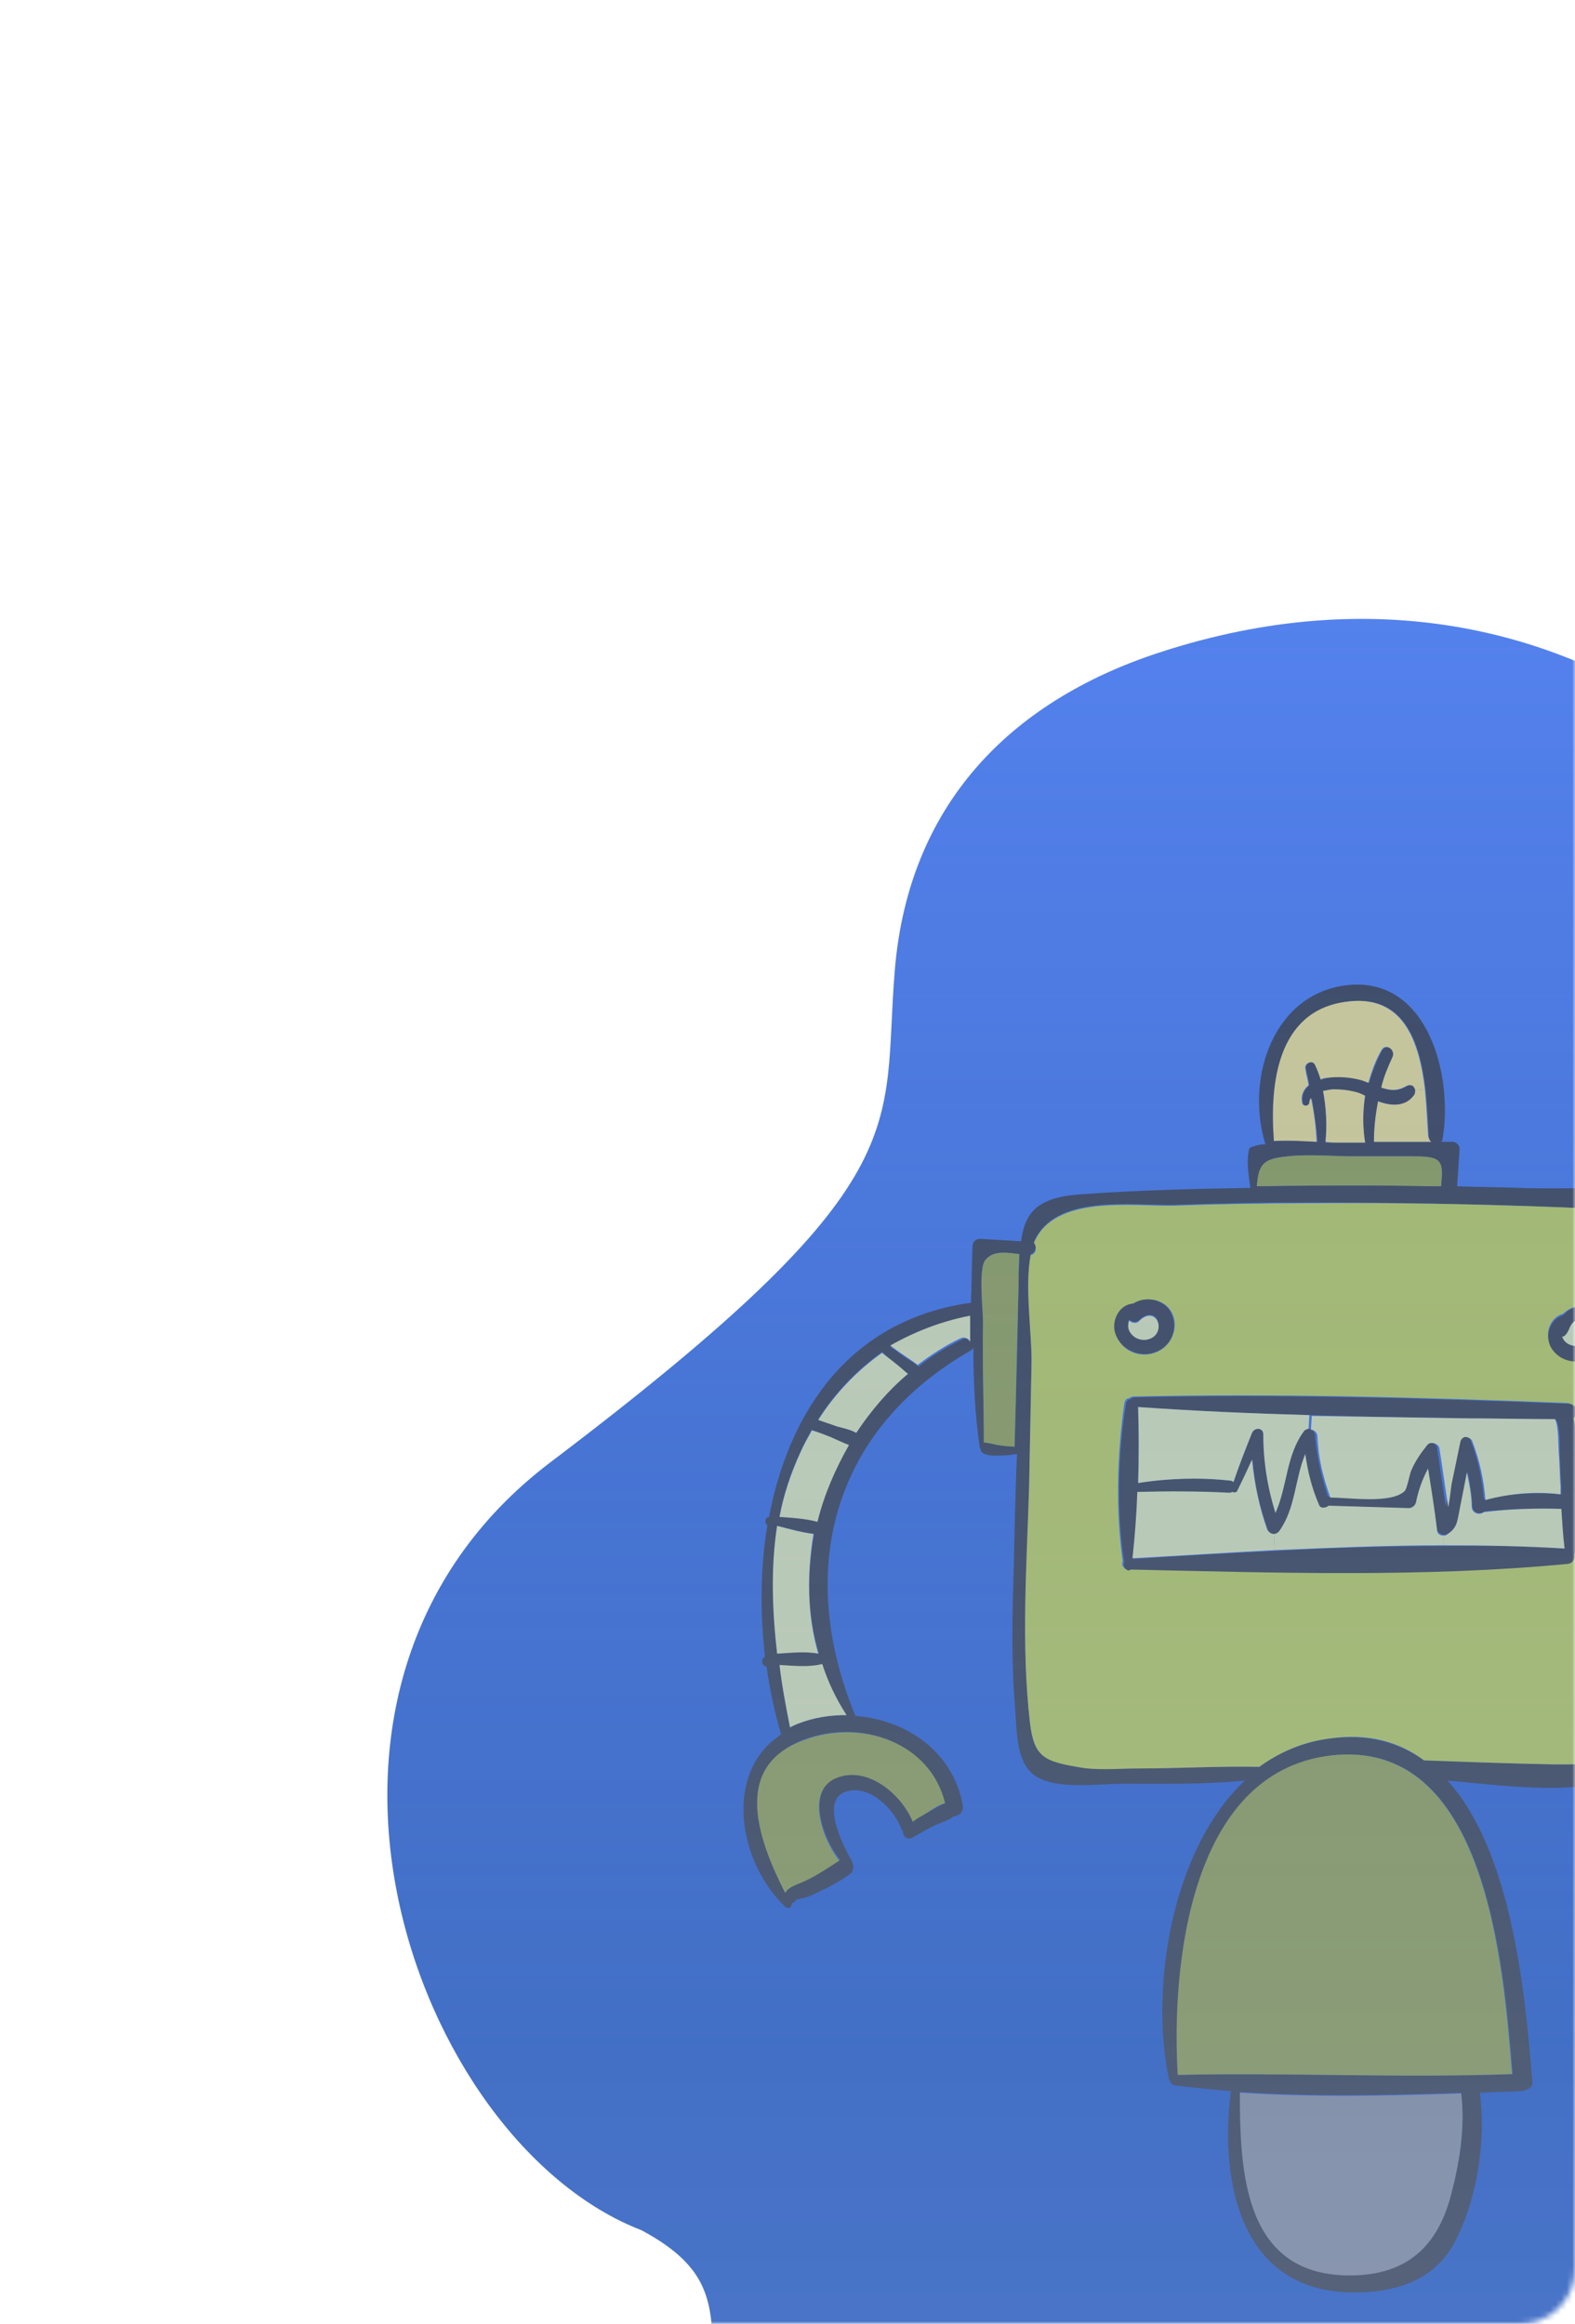 <svg width="286" height="422" viewBox="0 0 286 422" fill="none" xmlns="http://www.w3.org/2000/svg">
<mask id="mask0_11845_50516" style="mask-type:alpha" maskUnits="userSpaceOnUse" x="0" y="0" width="286" height="422">
<rect width="286" height="422" rx="10" fill="url(#paint0_linear_11845_50516)"/>
</mask>
<g mask="url(#mask0_11845_50516)">
<path d="M100 265.5C45.6 306.7 75 389 116.5 405C136 415.5 126 425 131.5 452.5C137 480 221 511 318.5 412.5C416 314 326.5 145 304.5 130C282.5 115 250.113 105.536 210.5 118.5C183 127.5 165 146.5 162.5 176C160 205.5 168 214 100 265.5Z" fill="url(#paint1_linear_11845_50516)"/>
<g opacity="0.7">
<path d="M391.024 219.239C391.17 219.679 391.024 220.12 390.73 220.56C390.73 220.707 390.877 221.001 390.73 221.294C386.184 233.041 375.771 237.152 364.771 233.334C363.158 235.977 361.251 238.473 359.051 240.823C359.051 240.969 358.905 240.969 358.905 240.969C351.571 248.458 341.012 253.744 330.305 255.799C330.012 256.24 329.279 256.386 328.839 256.093C323.852 256.827 318.719 256.974 314.026 256.093C314.172 260.057 314.026 264.022 312.999 267.252C312.852 267.839 312.412 267.986 311.826 268.133C310.066 268.28 308.453 267.986 306.839 267.545C306.693 274.887 306.693 282.228 306.546 289.57C306.399 299.407 309.332 313.65 299.946 320.257C290.413 326.864 274.72 324.368 262.84 323.34C274.867 336.555 277.067 363.571 278.24 377.961C278.387 378.842 277.8 379.282 277.213 379.429C276.92 379.576 276.627 379.723 276.333 379.723C273.84 379.869 271.347 379.869 268.707 380.016C269.88 388.532 268.267 399.104 264.307 406.886C260.64 414.08 253.601 416.283 245.974 416.283C225.441 416.43 221.335 396.461 223.535 379.723C220.161 379.429 216.788 379.135 213.415 378.695C212.975 378.695 212.682 378.401 212.535 377.961C212.388 377.814 212.242 377.667 212.242 377.373C208.868 361.369 212.535 336.114 226.028 323.34C218.548 324.074 210.922 323.928 203.442 323.928C199.335 323.928 191.415 325.102 187.749 322.313C184.522 319.816 184.669 314.531 184.376 310.86C183.642 302.197 183.789 293.387 184.082 284.724C184.229 277.823 184.376 270.923 184.669 264.022C183.789 264.168 182.909 264.315 181.882 264.315C180.709 264.315 179.389 264.462 178.509 263.875C178.216 263.728 178.069 263.434 178.069 263.141C178.069 262.994 177.922 262.994 177.922 262.994C177.042 256.974 176.749 250.807 176.749 244.787C176.602 244.934 176.456 245.081 176.309 245.227C150.643 259.91 144.63 285.752 155.336 311.594C164.576 312.328 173.083 318.055 174.843 327.892C174.989 329.067 174.109 329.801 173.229 329.801C172.349 330.535 170.883 330.975 169.856 331.416C168.389 332.15 167.069 332.884 165.603 333.765C164.723 334.206 163.843 333.325 163.989 332.591C163.843 332.444 163.843 332.297 163.696 332.15C162.376 328.626 158.123 324.221 154.016 325.249C148.59 326.424 153.136 335.38 154.75 338.023V338.17C155.043 338.757 155.043 339.638 154.456 340.226C152.843 341.4 151.083 342.428 149.177 343.309C148.297 343.75 147.417 344.19 146.537 344.484C146.243 344.63 144.923 344.777 144.483 345.071C144.483 345.218 144.337 345.218 144.337 345.365C144.19 345.365 144.19 345.511 144.043 345.511C143.897 345.511 143.897 345.511 143.75 345.658C143.897 346.246 143.163 346.833 142.577 346.246C134.07 338.17 131.284 321.872 141.843 314.971C140.67 311.007 139.79 306.896 139.203 302.638C138.177 302.491 138.177 301.169 138.91 300.876C138.03 292.947 138.03 284.724 139.35 276.942C138.763 276.649 138.91 275.474 139.643 275.474C143.31 256.24 154.31 239.648 176.309 236.565C176.456 233.188 176.456 229.664 176.602 226.287C176.602 225.552 177.189 224.965 177.922 224.965C180.416 225.112 182.909 225.259 185.402 225.406C186.136 220.267 188.189 217.477 196.109 216.89C206.375 216.155 216.788 215.862 227.055 215.715C226.761 213.513 226.321 211.163 226.761 208.961C226.761 208.52 227.201 208.227 227.495 208.227C228.228 207.933 228.961 207.786 229.841 207.786C229.694 207.639 229.694 207.639 229.694 207.493C226.175 195.599 231.308 180.182 244.947 178.861C259.467 177.539 263.867 195.599 261.96 206.758C261.96 207.052 261.814 207.199 261.667 207.346H263.72C264.454 207.346 265.04 207.933 265.04 208.667C264.894 210.87 264.747 213.219 264.6 215.421C268.414 215.568 272.227 215.568 276.04 215.715C283.666 216.009 292.026 215.274 299.506 216.743C304.346 217.771 306.399 220.854 307.133 224.525C309.039 224.378 311.239 224.525 313.146 224.818C313.439 224.818 313.586 224.965 313.732 225.259C314.026 225.406 314.319 225.699 314.319 226.287C314.172 231.426 314.026 236.418 313.879 241.557C314.026 241.557 314.172 241.41 314.319 241.557C328.105 242.878 346.585 237.446 352.158 223.203C348.492 216.596 348.785 208.52 357.291 204.556C358.171 204.115 358.758 205.143 358.318 205.731C361.691 207.199 364.918 208.814 368.438 210.282C369.318 210.723 369.318 212.191 368.438 212.632C367.118 213.219 365.651 213.806 364.624 214.834C362.864 216.449 364.624 220.12 366.971 220.12C370.344 219.973 372.104 217.771 374.011 215.421C374.598 214.687 375.624 214.687 376.064 215.274C379.291 216.449 382.664 217.33 386.184 217.624C387.797 217.771 390.144 217.183 391.024 219.239ZM388.237 220.56C388.091 220.56 388.091 220.56 388.237 220.56C387.357 220.56 385.157 220.56 385.011 220.413C383.837 220.267 382.664 220.12 381.637 219.826C379.584 219.386 377.531 218.505 375.771 217.624C373.718 221.882 367.264 224.671 363.011 222.175C360.811 221.001 360.078 218.505 360.811 216.155C361.545 214.1 363.158 212.632 364.918 211.604C362.278 210.135 359.785 208.814 357.145 207.346C356.998 207.346 356.998 207.199 356.851 207.052C346.732 215.862 357.145 228.195 367.411 230.838C378.117 233.628 382.371 228.195 388.237 220.56ZM361.838 232.307C361.545 232.16 361.251 232.013 360.811 231.866C358.025 230.545 355.385 228.195 353.478 225.552C352.745 228.342 351.131 230.838 349.371 233.041C350.691 233.922 352.158 234.803 353.478 235.684C354.651 236.418 355.971 237.299 357.291 238.033C359.051 236.271 360.518 234.362 361.838 232.307ZM355.385 239.942C354.211 239.061 352.891 238.033 351.718 237.152C350.545 236.271 349.371 235.39 348.198 234.362C345.852 236.711 342.918 238.62 339.692 240.235C340.572 241.116 341.598 241.997 342.332 242.878C343.505 244.053 344.972 245.521 345.705 246.989C349.225 244.934 352.451 242.585 355.385 239.942ZM343.505 248.164C342.478 247.136 341.598 245.668 340.718 244.493C339.692 243.319 338.665 242.291 337.638 241.116C333.679 242.731 329.572 243.906 325.465 244.493C326.199 245.815 326.932 247.283 327.519 248.751C328.252 250.22 328.985 251.541 329.572 253.009C334.412 251.982 339.105 250.22 343.505 248.164ZM327.079 253.597C326.492 252.275 325.905 250.954 325.465 249.632C324.732 248.017 324.145 246.402 323.559 244.787C320.332 245.081 317.106 245.081 314.466 244.787C314.319 244.787 314.026 244.64 313.879 244.64C313.879 246.108 313.732 247.724 313.732 249.192C313.732 250.807 313.732 252.569 313.879 254.331C317.986 254.625 322.532 254.331 327.079 253.597ZM311.092 247.577C311.239 240.676 311.386 233.922 311.679 227.021C310.212 227.168 308.746 227.168 307.279 227.168C307.573 230.985 306.986 235.096 306.986 238.767C306.839 247.87 306.693 256.827 306.546 265.93C312.999 264.903 310.946 252.863 311.092 247.577ZM303.759 233.188C303.906 219.239 293.933 219.679 283.52 219.239C268.267 218.652 253.161 218.358 237.908 218.358C229.694 218.358 221.481 218.505 213.122 218.798C205.495 218.945 191.415 216.743 187.749 225.552C188.336 226.287 188.042 227.461 187.162 227.755C186.136 233.628 187.456 242.585 187.309 247.87C187.162 255.212 187.016 262.7 186.869 270.042C186.576 284.137 185.402 298.673 187.016 312.769C187.749 318.935 189.509 319.67 195.522 320.844C199.042 321.432 203.148 321.138 206.668 321.138C214.002 321.138 221.335 320.697 228.668 320.844C232.334 318.201 236.441 316.439 241.428 315.705C248.467 314.824 254.041 316.439 258.587 319.67C266.507 319.963 274.427 320.257 282.346 320.404C287.333 320.404 292.32 320.551 296.573 317.614C302.439 313.503 302.586 307.336 302.733 300.729C302.879 285.752 303.173 270.629 303.466 255.652C303.466 248.164 303.613 240.676 303.759 233.188ZM263.427 398.81C265.04 392.79 266.067 386.477 265.334 380.163V380.016C251.987 380.457 238.494 380.75 225.148 379.869C225.148 394.552 225.881 413.346 245.534 413.053C255.361 413.053 260.934 408.06 263.427 398.81ZM214.002 376.786C234.241 376.345 254.481 377.373 274.72 376.639C273.107 356.817 269.88 315.412 241.721 318.789C216.201 321.872 212.682 356.964 214.002 376.786ZM261.667 215.421C262.107 210.87 261.96 209.989 256.827 209.989H245.974C242.014 209.989 237.761 209.548 233.801 209.989C229.401 210.429 228.668 211.31 228.228 215.421C235.268 215.274 242.308 215.274 249.201 215.274C253.454 215.274 257.56 215.274 261.667 215.421ZM249.494 207.346C253.014 207.346 256.387 207.346 259.907 207.346C259.614 207.199 259.467 206.758 259.467 206.465C259.32 203.969 259.174 200.885 258.88 197.949C257.854 189.286 255.067 180.329 244.361 181.944C232.041 183.706 230.721 196.921 231.454 206.905C231.454 207.052 231.454 207.199 231.454 207.199C233.948 207.052 236.588 207.199 239.228 207.346C239.081 204.556 238.641 202.06 238.201 199.417C238.054 199.564 237.908 199.857 237.908 200.151C238.054 200.885 236.734 201.032 236.588 200.298C236.294 198.83 236.881 197.802 237.761 197.068C237.614 196.04 237.321 195.159 237.174 194.131C236.881 193.103 238.494 192.222 238.934 193.397C239.374 194.278 239.668 195.159 239.961 196.04C240.254 195.893 240.694 195.893 240.988 195.746C243.041 195.306 245.387 195.599 247.441 196.187C247.881 196.334 248.174 196.48 248.614 196.627C249.201 194.572 249.934 192.663 250.961 190.754C251.694 189.433 253.747 190.607 253.014 191.929C252.134 193.837 251.547 195.746 250.961 197.508C252.427 198.096 253.747 198.242 255.507 197.215C256.24 196.774 256.974 197.361 257.12 197.949C257.12 198.242 257.12 198.683 256.827 198.976C255.361 200.885 253.014 200.885 250.814 200.151C250.667 200.151 250.521 200.004 250.374 200.004C249.787 202.354 249.494 204.85 249.494 207.346ZM243.334 207.493C244.801 207.493 246.267 207.493 247.881 207.493C247.441 204.703 247.441 201.913 247.881 199.123C247.294 198.83 246.707 198.536 245.974 198.389C244.801 198.096 243.334 197.949 242.161 197.949C241.721 197.949 240.988 198.096 240.254 198.242C240.841 201.326 240.988 204.556 240.694 207.493C241.574 207.493 242.454 207.493 243.334 207.493ZM184.962 233.041C184.962 231.132 185.109 229.37 185.109 227.755C182.762 227.461 180.416 227.021 178.949 228.783C177.629 230.251 178.509 238.033 178.509 240.088C178.362 247.43 178.656 254.625 178.656 261.966C179.536 261.966 180.269 262.26 181.149 262.406C182.176 262.553 183.202 262.553 184.229 262.7C184.522 252.863 184.816 242.878 184.962 233.041ZM176.162 243.759C176.162 242.144 176.162 240.676 176.162 239.061C170.883 239.942 166.043 241.85 161.79 244.64C162.669 245.227 163.403 245.815 164.283 246.402C165.016 246.989 166.043 247.43 166.776 248.164C169.123 246.255 171.763 244.64 174.549 243.319C175.136 242.731 175.869 243.172 176.162 243.759ZM168.536 329.067C169.416 328.626 170.589 327.892 171.616 327.452C168.829 316.439 156.363 312.035 146.097 315.852C132.897 320.844 138.03 334.499 142.723 343.603C143.31 342.428 145.217 341.988 146.39 341.4C148.59 340.372 150.496 339.051 152.55 337.73C149.47 333.912 146.243 325.102 151.963 322.753C157.683 320.404 163.843 325.69 165.896 330.682C166.629 330.094 167.509 329.507 168.536 329.067ZM164.869 249.486C164.283 249.045 163.696 248.458 162.963 247.87C162.083 247.136 161.056 246.402 160.176 245.521C155.63 248.751 151.67 252.863 148.59 257.708C149.763 258.148 150.936 258.442 151.963 258.883C153.136 259.323 154.31 259.617 155.483 260.057C157.976 256.24 161.203 252.569 164.869 249.486ZM144.777 313.062C147.71 311.888 150.643 311.447 153.723 311.447C151.816 308.511 150.35 305.427 149.323 302.344C149.323 302.344 149.323 302.344 149.177 302.344C146.83 302.931 144.043 302.637 141.55 302.491C142.137 306.308 142.723 309.979 143.457 313.796C143.897 313.503 144.19 313.209 144.777 313.062ZM154.016 262.406C152.843 261.966 151.816 261.379 150.643 260.938C149.616 260.498 148.443 260.057 147.417 259.617C146.683 260.938 145.95 262.26 145.363 263.581C143.603 267.399 142.283 271.363 141.55 275.327C143.897 275.474 146.243 275.768 148.443 276.208C149.616 271.363 151.523 266.664 154.016 262.406ZM141.257 300.288C143.75 300.141 146.39 299.848 148.737 300.288C146.537 293.24 146.537 285.752 147.857 278.558C145.657 278.264 143.457 277.677 141.257 277.089C139.937 284.724 140.23 292.653 141.257 300.288Z" fill="#222221"/>
<path d="M283.52 219.239C293.933 219.68 303.906 219.239 303.759 233.188C303.613 240.676 303.466 248.164 303.466 255.653C303.173 270.629 303.026 285.752 302.733 300.729C302.586 307.336 302.439 313.503 296.573 317.614C292.32 320.551 287.333 320.404 282.347 320.404C274.427 320.257 266.507 319.963 258.587 319.67C254.041 316.293 248.467 314.678 241.428 315.705C236.588 316.293 232.334 318.202 228.668 320.844C221.335 320.698 214.002 321.138 206.668 321.138C203.149 321.138 199.042 321.579 195.522 320.844C189.509 319.817 187.749 318.936 187.016 312.769C185.402 298.673 186.429 284.137 186.869 270.042C187.016 262.7 187.162 255.212 187.309 247.871C187.456 242.585 185.989 233.628 187.162 227.902C188.189 227.755 188.336 226.434 187.749 225.699C191.415 216.89 205.495 219.092 213.122 218.945C221.335 218.652 229.548 218.505 237.908 218.505C253.161 218.358 268.267 218.652 283.52 219.239ZM290.266 245.375C292.466 243.025 291.586 238.62 288.506 237.446C287.04 236.858 285.28 237.299 284.106 238.327C283.96 238.474 283.813 238.62 283.666 238.62C281.613 239.208 280.293 242.144 281.613 244.347C283.373 247.577 287.773 248.017 290.266 245.375ZM286.16 281.494C286.6 275.768 286.306 269.895 286.013 264.169C285.866 262.26 286.306 259.47 285.426 257.414C286.306 256.68 286.16 254.918 284.546 254.772C258.294 253.744 231.894 253.01 205.788 253.597C205.495 253.597 205.202 253.744 205.055 253.891C204.615 253.891 204.322 254.184 204.175 254.772C202.855 263.875 202.562 274.447 203.882 283.55C203.735 283.844 203.735 284.284 204.029 284.578C204.175 285.018 204.762 285.018 205.055 284.871C231.161 285.606 258.44 286.34 284.4 283.844C285.426 283.697 285.866 282.816 285.573 282.082C286.013 281.935 286.16 281.788 286.16 281.494ZM210.335 245.375C213.122 244.053 214.295 240.236 212.388 237.739C210.922 235.831 207.842 235.39 205.935 236.858C203.442 237.005 201.829 239.942 202.709 242.438C203.735 245.521 207.402 246.843 210.335 245.375Z" fill="#BFCD30"/>
<path d="M288.506 237.592C291.586 238.767 292.466 243.025 290.266 245.521C287.773 248.164 283.373 247.723 281.613 244.64C280.44 242.438 281.613 239.501 283.667 238.914C283.813 238.767 283.96 238.62 284.107 238.62C285.28 237.299 287.04 237.005 288.506 237.592ZM288.653 243.172C289.386 241.997 288.653 239.942 287.186 239.795C286.746 239.795 286.453 239.795 286.16 239.942L286.013 240.088C285.28 240.676 285.133 241.85 284.547 242.438C284.4 242.584 284.107 242.731 283.96 242.731C284.107 243.172 284.4 243.612 284.84 243.906C285.866 244.787 287.92 244.493 288.653 243.172Z" fill="#222221"/>
<path d="M287.04 239.795C288.506 239.942 289.24 241.997 288.506 243.172C287.773 244.493 285.72 244.787 284.546 243.906C284.106 243.612 283.813 243.172 283.666 242.731C283.96 242.731 284.106 242.585 284.253 242.438C284.986 241.704 284.986 240.676 285.72 240.089L285.866 239.942C286.306 239.942 286.6 239.795 287.04 239.795Z" fill="#E5EA9B"/>
<path d="M286.013 264.168C286.306 269.895 286.6 275.768 286.16 281.494C286.16 281.788 286.013 282.081 285.866 282.228C286.013 282.962 285.72 283.843 284.693 283.99C258.734 286.486 231.454 285.605 205.348 285.018C205.055 285.312 204.468 285.165 204.322 284.724C204.028 284.431 204.028 284.137 204.175 283.696C202.708 274.593 203.002 264.021 204.468 254.918C204.615 254.331 204.908 254.184 205.348 254.037C205.495 253.89 205.788 253.743 206.082 253.743C232.334 253.156 258.734 253.89 284.84 254.918C286.306 254.918 286.6 256.827 285.72 257.561C286.306 259.323 285.866 262.259 286.013 264.168ZM284.106 281.2C283.813 278.851 283.666 276.502 283.52 274.006C278.827 273.859 274.28 274.006 269.587 274.446C268.853 275.034 267.533 274.887 267.387 273.565C267.24 271.363 266.947 269.307 266.507 267.252C266.067 269.454 265.627 271.803 265.187 274.006C264.747 276.355 264.6 277.383 262.84 278.557C262.694 278.704 262.4 278.704 262.254 278.704C261.667 278.704 261.08 278.264 260.934 277.823C260.347 274.153 259.76 270.482 259.32 266.811C258.294 268.72 257.56 270.629 257.12 272.978C256.974 273.565 256.387 274.006 255.8 274.006C250.961 273.859 246.121 273.712 241.281 273.565C240.841 274.006 239.814 274.153 239.521 273.418C238.201 270.482 237.468 267.398 237.028 264.168C235.121 268.573 235.268 274.006 232.334 278.117C232.041 278.411 231.748 278.704 231.308 278.704C230.868 278.704 230.428 278.411 230.281 277.97C228.814 273.859 227.788 269.601 227.494 265.196C226.614 267.105 225.735 268.867 224.855 270.776C224.708 271.216 224.268 271.216 223.975 271.069C223.828 271.216 223.535 271.216 223.388 271.216C217.815 271.069 212.242 270.922 206.668 271.069C206.522 275.18 206.228 279.292 205.788 283.109C214.295 282.522 222.948 282.081 231.601 281.641C241.867 281.054 252.134 280.76 262.254 280.76C269.587 280.613 276.92 280.76 284.106 281.2ZM283.52 271.363C283.52 270.922 283.52 270.335 283.52 269.895C283.373 267.986 283.373 266.077 283.226 264.168C283.226 262.994 283.373 258.882 282.493 257.708C277.067 257.708 271.64 257.561 266.213 257.561C256.827 257.414 247.294 257.267 237.761 256.974C227.348 256.68 216.935 256.239 206.668 255.505C206.815 259.91 206.815 264.609 206.668 269.307C212.242 268.426 217.815 268.279 223.388 268.867C223.681 268.867 223.828 269.014 223.975 269.16C225.001 266.224 226.174 263.14 227.348 260.204C227.788 259.176 229.401 259.176 229.401 260.497C229.401 265.343 230.281 270.188 231.601 274.74C233.801 269.895 233.508 264.168 236.881 259.763C237.028 259.47 237.321 259.47 237.614 259.47C238.201 259.47 238.788 260.057 238.788 260.644C239.081 264.609 239.961 268.133 241.134 271.803C244.654 271.803 252.134 272.831 254.627 270.629C255.067 270.188 255.507 267.692 255.8 266.958C256.534 265.196 257.56 263.728 258.734 262.259C259.32 261.525 260.787 261.966 260.934 262.847C261.52 266.517 261.96 270.041 262.547 273.565C262.84 272.097 262.987 270.335 263.134 269.454L264.747 261.672C264.894 261.085 265.334 260.791 265.774 260.791C266.36 260.791 266.947 261.085 267.093 261.672C268.413 265.196 269.147 268.573 269.44 272.244C274.28 271.216 278.973 270.922 283.52 271.363Z" fill="#222221"/>
<path d="M283.52 274.006C283.667 276.355 283.813 278.851 284.106 281.201C276.92 280.76 269.587 280.613 262.107 280.613V278.851C262.4 278.851 262.547 278.851 262.694 278.704C264.6 277.53 264.6 276.355 265.04 274.153C265.48 271.95 265.92 269.601 266.36 267.399C266.8 269.454 267.24 271.51 267.24 273.712C267.387 274.887 268.707 275.181 269.44 274.593C274.28 274.006 278.827 273.859 283.52 274.006Z" fill="#E5EA9B"/>
<path d="M283.373 269.895C283.373 270.335 283.373 270.923 283.373 271.363C278.827 270.776 274.133 271.216 269.733 272.391C269.44 268.72 268.707 265.343 267.387 261.819C267.24 261.232 266.507 260.938 266.067 260.938V257.561C271.493 257.561 276.92 257.708 282.346 257.708C283.08 258.883 282.933 262.847 283.08 264.169C283.226 266.077 283.226 267.986 283.373 269.895Z" fill="#E5EA9B"/>
<path d="M266.214 257.561V260.938C265.774 260.938 265.334 261.232 265.187 261.819L263.574 269.601C263.427 270.629 263.28 272.244 262.987 273.712C262.4 270.188 261.96 266.518 261.374 262.994C261.227 262.113 259.76 261.672 259.174 262.406C258 263.875 256.974 265.343 256.24 267.105C255.947 267.839 255.507 270.335 255.067 270.776C252.574 273.125 245.094 271.95 241.574 271.95C240.254 268.28 239.374 264.756 239.228 260.791C239.228 260.204 238.641 259.617 238.054 259.617L238.201 257.121C247.147 257.267 256.68 257.414 266.214 257.561Z" fill="#E5EA9B"/>
<path d="M265.334 380.163C266.067 386.477 265.04 392.644 263.427 398.81C260.934 408.061 255.361 413.053 245.534 413.2C225.881 413.493 225.148 394.552 225.148 380.016C238.494 380.897 251.987 380.604 265.334 380.163Z" fill="#858585"/>
<path d="M262.107 278.851V280.613C251.987 280.613 241.721 281.054 231.454 281.494L231.308 278.558C231.601 278.558 232.041 278.411 232.334 277.97C235.268 273.859 235.121 268.573 237.028 264.022C237.468 267.252 238.201 270.188 239.521 273.272C239.814 274.006 240.694 273.859 241.281 273.419C246.121 273.566 250.961 273.712 255.8 273.859C256.387 273.859 256.974 273.419 257.12 272.831C257.56 270.629 258.294 268.573 259.32 266.665C259.907 270.335 260.494 274.006 260.934 277.677C260.934 278.558 261.52 278.851 262.107 278.851Z" fill="#E5EA9B"/>
<path d="M274.573 376.639C254.334 377.373 234.094 376.346 213.855 376.786C212.682 356.964 216.055 321.872 241.574 318.789C269.88 315.412 272.96 356.817 274.573 376.639Z" fill="#8F9924"/>
<path d="M256.827 209.989C261.96 209.989 262.107 210.87 261.667 215.421C257.56 215.421 253.307 215.274 249.201 215.274C242.307 215.274 235.268 215.274 228.228 215.421C228.521 211.31 229.401 210.429 233.801 209.989C237.761 209.548 242.014 209.989 245.974 209.989H256.827Z" fill="#8F9924"/>
<path d="M259.907 207.346C256.387 207.346 253.014 207.346 249.494 207.346C249.494 204.703 249.787 202.354 250.227 200.004C250.374 200.004 250.521 200.151 250.667 200.151C252.867 200.885 255.214 200.885 256.68 198.976C256.974 198.683 256.974 198.242 256.974 197.949L258.734 197.802C259.027 200.885 259.174 203.969 259.32 206.318C259.467 206.758 259.614 207.199 259.907 207.346Z" fill="#F6E16F"/>
<path d="M258.734 197.802L256.974 197.949C256.827 197.215 256.241 196.774 255.361 197.215C253.601 198.242 252.281 197.949 250.814 197.508C251.254 195.599 251.987 193.837 252.867 191.929C253.454 190.607 251.547 189.286 250.814 190.754C249.787 192.516 249.054 194.572 248.467 196.627C248.027 196.48 247.734 196.334 247.294 196.187C245.241 195.599 242.894 195.453 240.841 195.746C240.401 195.746 240.108 195.893 239.814 196.04C239.521 195.159 239.228 194.278 238.788 193.397C238.348 192.369 236.734 193.103 237.028 194.131C237.174 195.159 237.468 196.04 237.614 197.068C236.734 197.802 236.148 198.83 236.441 200.298C236.588 201.032 237.761 200.885 237.761 200.151C237.761 199.857 237.908 199.564 238.054 199.417C238.641 202.06 238.934 204.556 239.081 207.346C236.441 207.199 233.801 207.052 231.308 207.199C231.308 207.052 231.308 207.052 231.308 206.905C230.575 196.921 231.895 183.706 244.214 181.944C254.921 180.329 257.707 189.286 258.734 197.802Z" fill="#F6E16F"/>
<path d="M247.881 207.493C246.414 207.493 244.947 207.493 243.334 207.493C242.454 207.493 241.574 207.493 240.694 207.346C240.988 204.409 240.841 201.179 240.254 198.096C240.988 197.949 241.721 197.802 242.161 197.802C243.481 197.802 244.801 197.949 245.974 198.242C246.707 198.389 247.294 198.683 247.881 198.977C247.441 201.766 247.441 204.703 247.881 207.493Z" fill="#F6E16F"/>
<path d="M237.761 256.974L237.614 259.47C237.321 259.47 237.174 259.617 236.881 259.763C233.508 264.168 233.801 269.895 231.601 274.74C230.134 270.041 229.401 265.343 229.401 260.498C229.401 259.176 227.788 259.176 227.348 260.204C226.175 263.14 225.001 266.077 223.975 269.16C223.828 269.014 223.681 268.867 223.388 268.867C217.961 268.279 212.242 268.426 206.668 269.307C206.815 264.609 206.815 260.057 206.668 255.505C216.935 256.24 227.348 256.68 237.761 256.974Z" fill="#E5EA9B"/>
<path d="M231.308 278.557L231.454 281.494C222.801 281.934 214.148 282.522 205.642 282.962C206.082 278.998 206.375 275.033 206.522 270.922C212.095 270.775 217.668 270.775 223.241 271.069C223.535 271.069 223.681 270.922 223.828 270.922C224.121 271.069 224.561 271.069 224.708 270.629C225.588 268.867 226.468 266.958 227.348 265.049C227.788 269.454 228.668 273.712 230.134 277.823C230.428 278.264 230.868 278.557 231.308 278.557Z" fill="#E5EA9B"/>
<path d="M212.242 237.739C214.148 240.382 213.121 244.053 210.188 245.374C207.402 246.696 203.735 245.374 202.562 242.291C201.682 239.795 203.295 236.858 205.788 236.711C207.842 235.39 210.775 235.83 212.242 237.739ZM209.015 242.878C210.188 242.291 210.775 240.676 210.042 239.501C209.308 238.326 207.842 238.767 206.962 239.648C206.375 240.235 205.495 240.088 205.055 239.648C204.762 240.382 204.762 241.263 205.348 241.997C206.228 243.172 207.842 243.465 209.015 242.878Z" fill="#222221"/>
<path d="M210.042 239.648C210.775 240.823 210.335 242.438 209.015 243.025C207.842 243.612 206.228 243.319 205.348 242.144C204.762 241.41 204.762 240.529 205.055 239.795C205.495 240.235 206.375 240.529 206.962 239.795C207.842 238.914 209.162 238.473 210.042 239.648Z" fill="#E5EA9B"/>
<path d="M185.109 227.755C184.962 229.37 184.962 231.132 184.962 233.04C184.669 242.878 184.522 252.862 184.229 262.7C183.202 262.7 182.176 262.553 181.149 262.406C180.269 262.259 179.536 261.966 178.656 261.966C178.656 254.624 178.362 247.43 178.509 240.088C178.509 238.033 177.629 230.251 178.949 228.782C180.416 227.02 182.909 227.461 185.109 227.755Z" fill="#8F9924"/>
<path d="M176.163 238.914C176.163 240.529 176.163 241.997 176.163 243.612C175.869 243.025 175.136 242.731 174.403 243.025C171.616 244.347 169.123 245.962 166.629 247.87C165.896 247.283 165.016 246.696 164.136 246.108C163.256 245.521 162.523 244.934 161.643 244.347C166.043 241.85 170.883 239.942 176.163 238.914Z" fill="#E5EA9B"/>
<path d="M171.616 327.452C170.443 327.745 169.416 328.479 168.536 329.067C167.656 329.654 166.629 330.095 165.749 330.829C163.696 325.837 157.536 320.551 151.816 322.9C146.243 325.249 149.323 334.059 152.403 337.876C150.35 339.198 148.443 340.519 146.243 341.547C145.07 342.135 143.163 342.575 142.577 343.75C137.883 334.499 132.604 320.844 145.95 315.999C156.363 312.035 168.976 316.439 171.616 327.452Z" fill="#8F9924"/>
<path d="M162.963 247.871C163.549 248.311 164.136 248.898 164.869 249.486C161.203 252.569 158.123 256.24 155.483 260.204C154.456 259.617 153.136 259.323 151.963 259.029C150.79 258.589 149.763 258.295 148.59 257.855C151.67 253.01 155.63 248.898 160.176 245.668C161.056 246.402 162.083 247.136 162.963 247.871Z" fill="#E5EA9B"/>
<path d="M153.723 311.447C150.643 311.447 147.71 311.888 144.777 313.062C144.337 313.209 143.897 313.503 143.457 313.65C142.723 309.979 141.99 306.161 141.55 302.344C144.19 302.491 146.83 302.784 149.177 302.197C149.177 302.197 149.177 302.197 149.323 302.197C150.35 305.427 151.816 308.511 153.723 311.447Z" fill="#E5EA9B"/>
<path d="M150.79 260.938C151.816 261.379 152.99 261.966 154.163 262.407C151.67 266.811 149.617 271.51 148.443 276.355C146.243 275.768 143.897 275.621 141.55 275.474C142.283 271.51 143.603 267.546 145.363 263.728C145.95 262.407 146.683 261.085 147.417 259.764C148.59 260.057 149.617 260.498 150.79 260.938Z" fill="#E5EA9B"/>
<path d="M148.59 300.288C146.243 299.848 143.603 300.141 141.11 300.288C140.23 292.506 139.937 284.724 141.11 277.089C143.31 277.677 145.51 278.264 147.71 278.558C146.537 285.752 146.537 293.241 148.59 300.288Z" fill="#E5EA9B"/>
</g>
</g>
<defs>
<linearGradient id="paint0_linear_11845_50516" x1="143" y1="0" x2="143" y2="422" gradientUnits="userSpaceOnUse">
<stop stop-color="#4778EC"/>
<stop offset="1" stop-color="#4A47EC" stop-opacity="0.74"/>
</linearGradient>
<linearGradient id="paint1_linear_11845_50516" x1="216.719" y1="112.386" x2="216.719" y2="479.811" gradientUnits="userSpaceOnUse">
<stop stop-color="#4778EC"/>
<stop offset="0.719" stop-color="#0A44B4"/>
</linearGradient>
</defs>
</svg>
